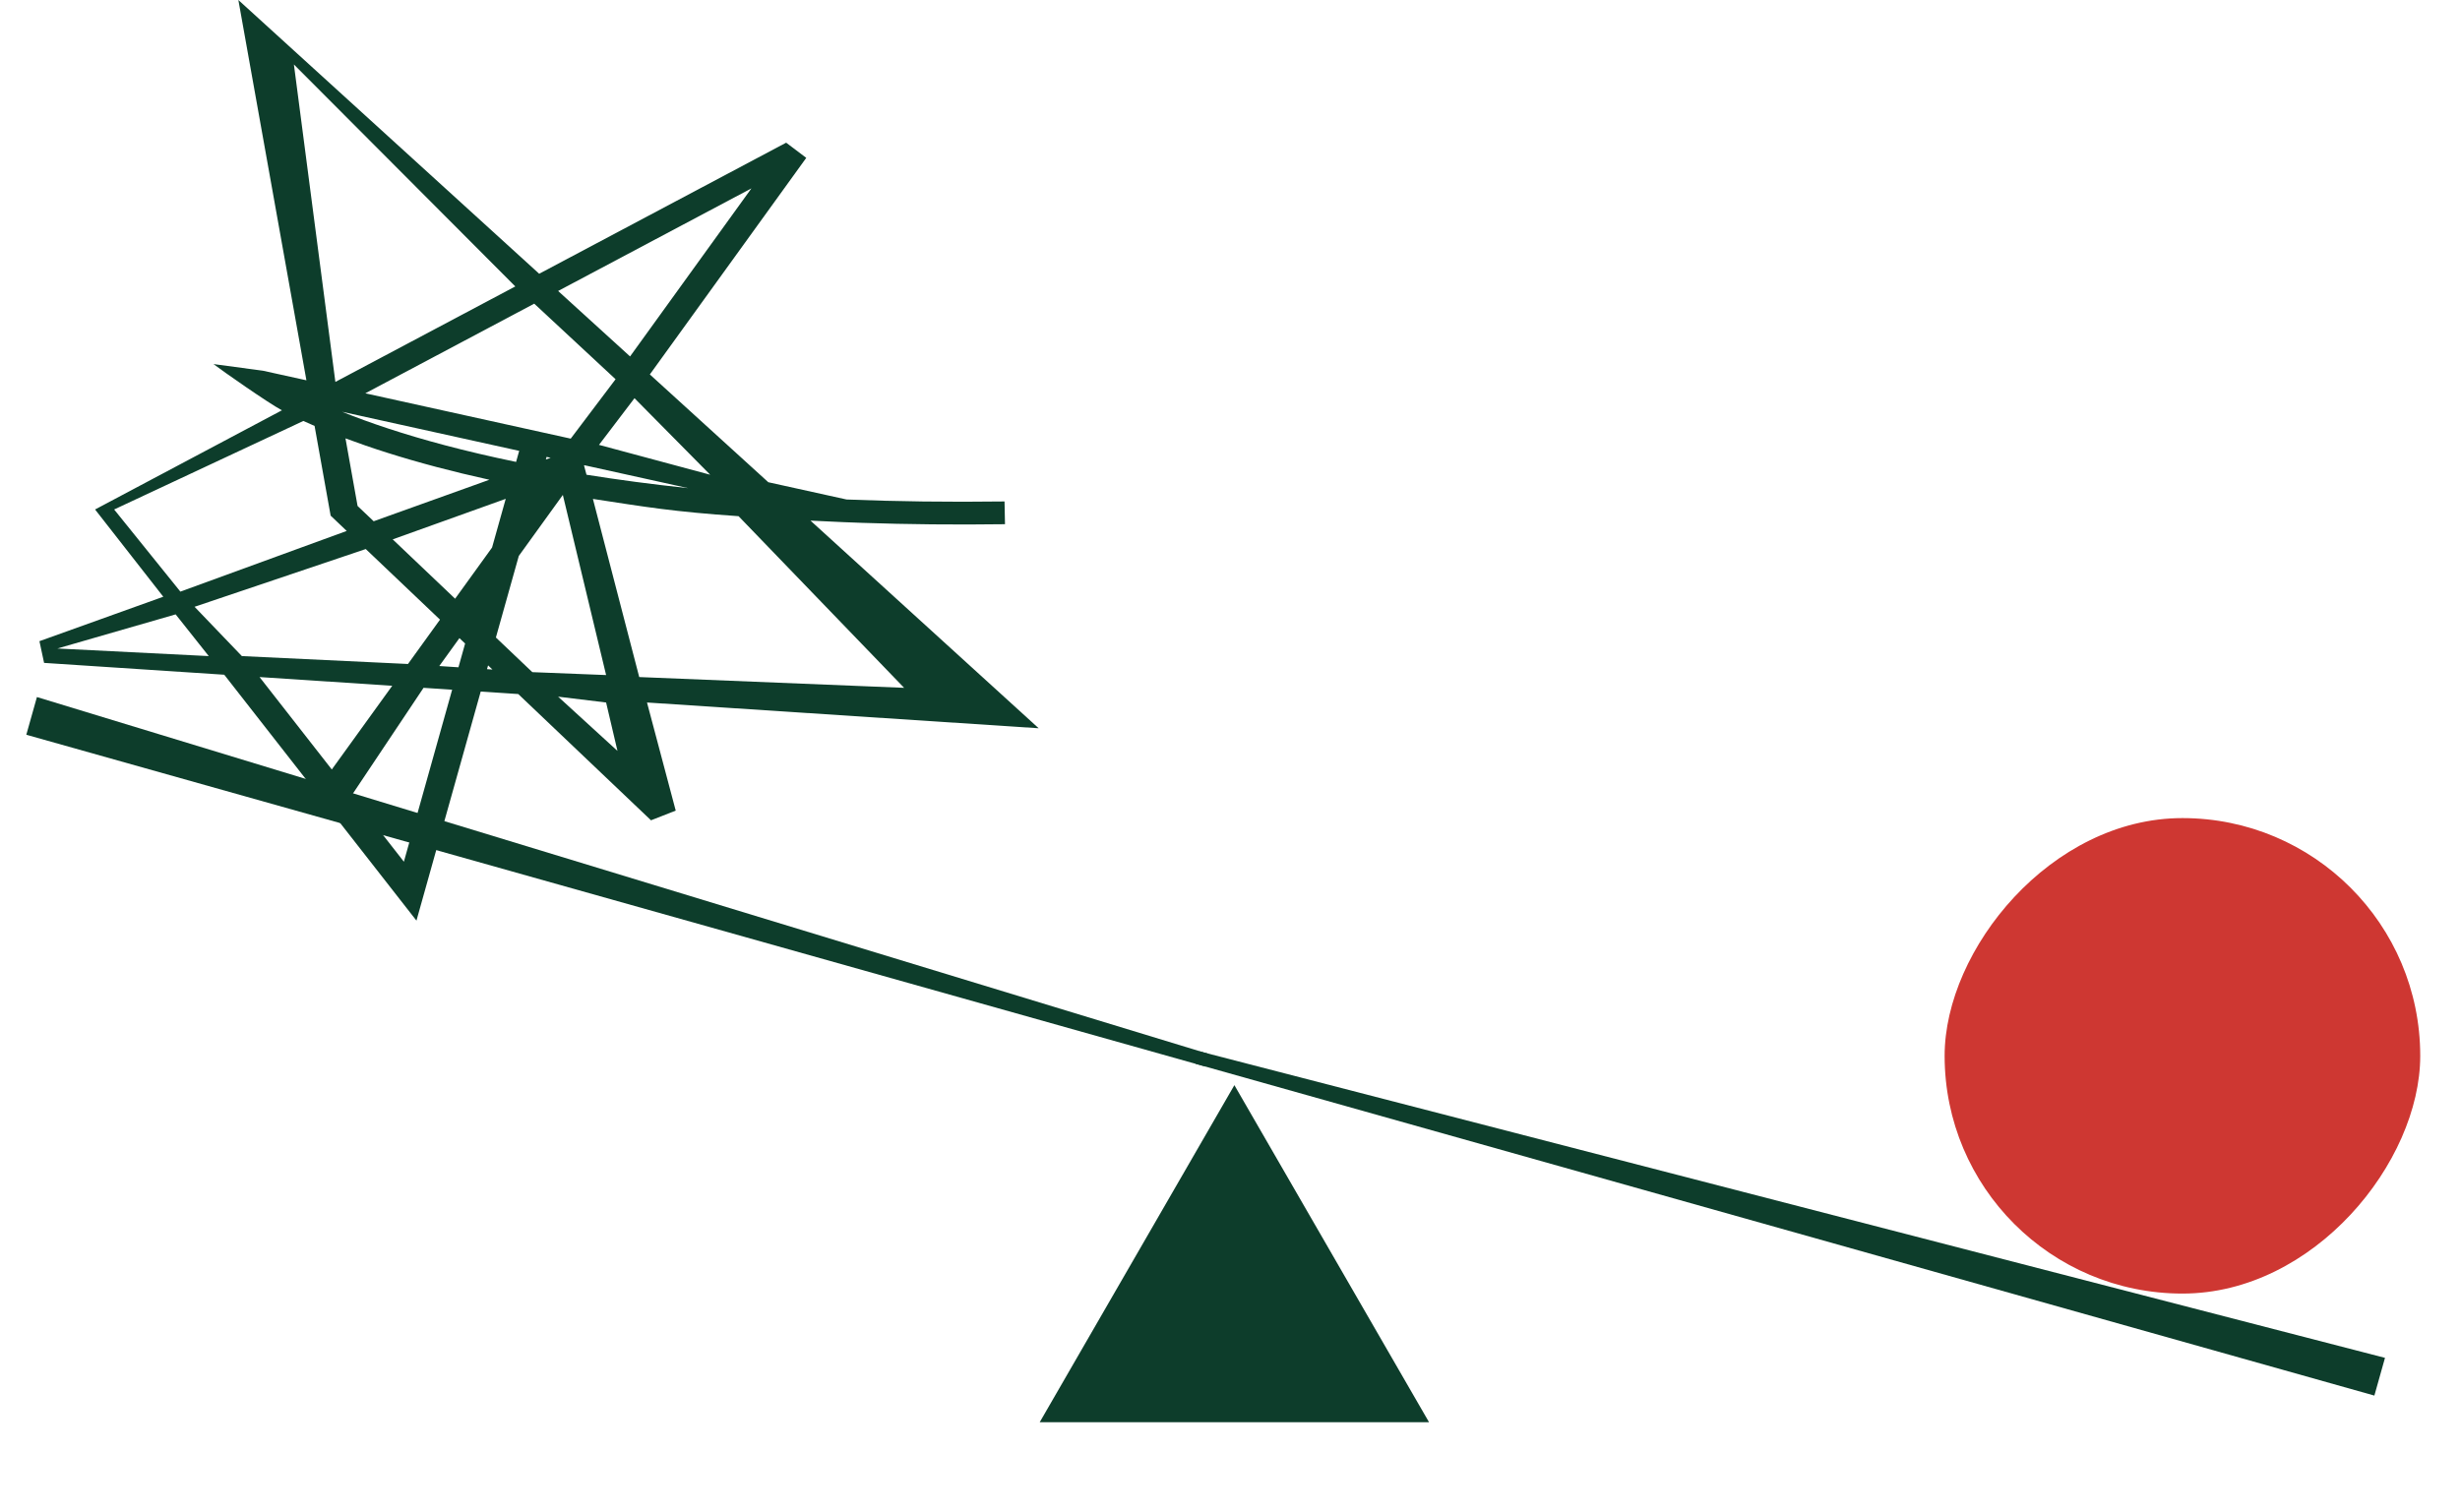 <svg width="187" height="115" viewBox="0 0 187 115" fill="none" xmlns="http://www.w3.org/2000/svg">
<rect width="36.154" height="36.154" rx="18.077" transform="matrix(-1 0 0 1 183.977 62.205)" fill="#CE3732"/>
<path d="M93.833 82.511L108.63 108.141H79.035L93.833 82.511Z" fill="#0D3D2B"/>
<path d="M40.987 20.815L59.761 10.849L61.289 12.003L49.399 28.471L58.403 36.667L64.352 37.98C68.1 38.129 72.1 38.186 76.361 38.129L76.396 39.859C72.59 39.91 68.984 39.871 65.576 39.757L64.127 39.703C63.276 39.669 62.437 39.629 61.61 39.586L78.956 55.374L49.183 53.416L51.366 61.636L49.487 62.373L39.395 52.773L36.542 52.586L31.657 70.001L17.047 51.304L3.351 50.404L2.998 48.753L12.413 45.374L7.227 38.739L21.43 31.198C20.393 30.646 16.846 28.16 16.228 27.683L19.986 28.188L23.292 28.917L18.119 0L40.987 20.815ZM30.702 65.521L34.371 52.443L32.196 52.3L26.297 61.133L25.224 58.506L29.816 52.144L19.73 51.481L30.702 65.521ZM46.938 57.096L46.074 53.416L42.426 52.973L46.938 57.096ZM48.592 51.481L68.728 52.3L56.143 39.249C51.175 38.907 49.081 38.55 45.071 37.936L48.592 51.481ZM39.437 42.271L37.696 48.474L40.466 51.108L46.074 51.329L42.785 37.633L39.437 42.271ZM37.021 50.882L37.434 50.909L37.102 50.593L37.021 50.882ZM33.393 50.643L34.85 50.739L35.356 48.932L34.924 48.521L33.393 50.643ZM14.79 46.138L18.386 49.887L31.013 50.487L33.447 47.115L27.803 41.747L14.79 46.138ZM4.362 49.31L15.869 49.887L13.352 46.715L4.362 49.31ZM29.852 41.012L34.596 45.524L37.404 41.634L38.444 37.929L29.852 41.012ZM8.677 38.739L13.711 44.985L26.356 40.371L25.134 39.208L23.913 32.386C23.762 32.321 23.206 32.074 23.061 32.008L8.677 38.739ZM27.181 38.471L28.405 39.635L37.201 36.479C35.773 36.164 34.427 35.838 33.163 35.504C30.517 34.803 28.22 34.066 26.262 33.332L27.181 38.471ZM44.398 35.4L44.583 36.097C46.978 36.48 49.554 36.825 52.317 37.118L44.416 35.373L44.398 35.4ZM45.533 33.826L53.985 36.097L48.232 30.278L45.533 33.826ZM26.004 31.31C28.086 32.15 30.686 33.026 33.839 33.861C35.488 34.297 37.284 34.721 39.231 35.122L39.467 34.282L26.004 31.31ZM41.494 34.939L41.857 34.809L41.549 34.741L41.494 34.939ZM27.771 29.906L43.384 33.352L46.794 28.836L40.611 23.089L27.771 29.906ZM25.494 29.04L39.171 21.779L22.341 4.902L25.494 29.04ZM42.426 22.125L47.895 27.102L57.12 14.324L42.426 22.125Z" fill="#0D3D2B"/>
<path d="M91.873 80.137L91.603 81.092L2 55.868L2.807 53.001L91.873 80.137Z" fill="#0D3D2B"/>
<path d="M91.157 79.934L90.888 80.89L180.491 106.115L181.298 103.247L91.157 79.934Z" fill="#0D3D2B"/>
</svg>
